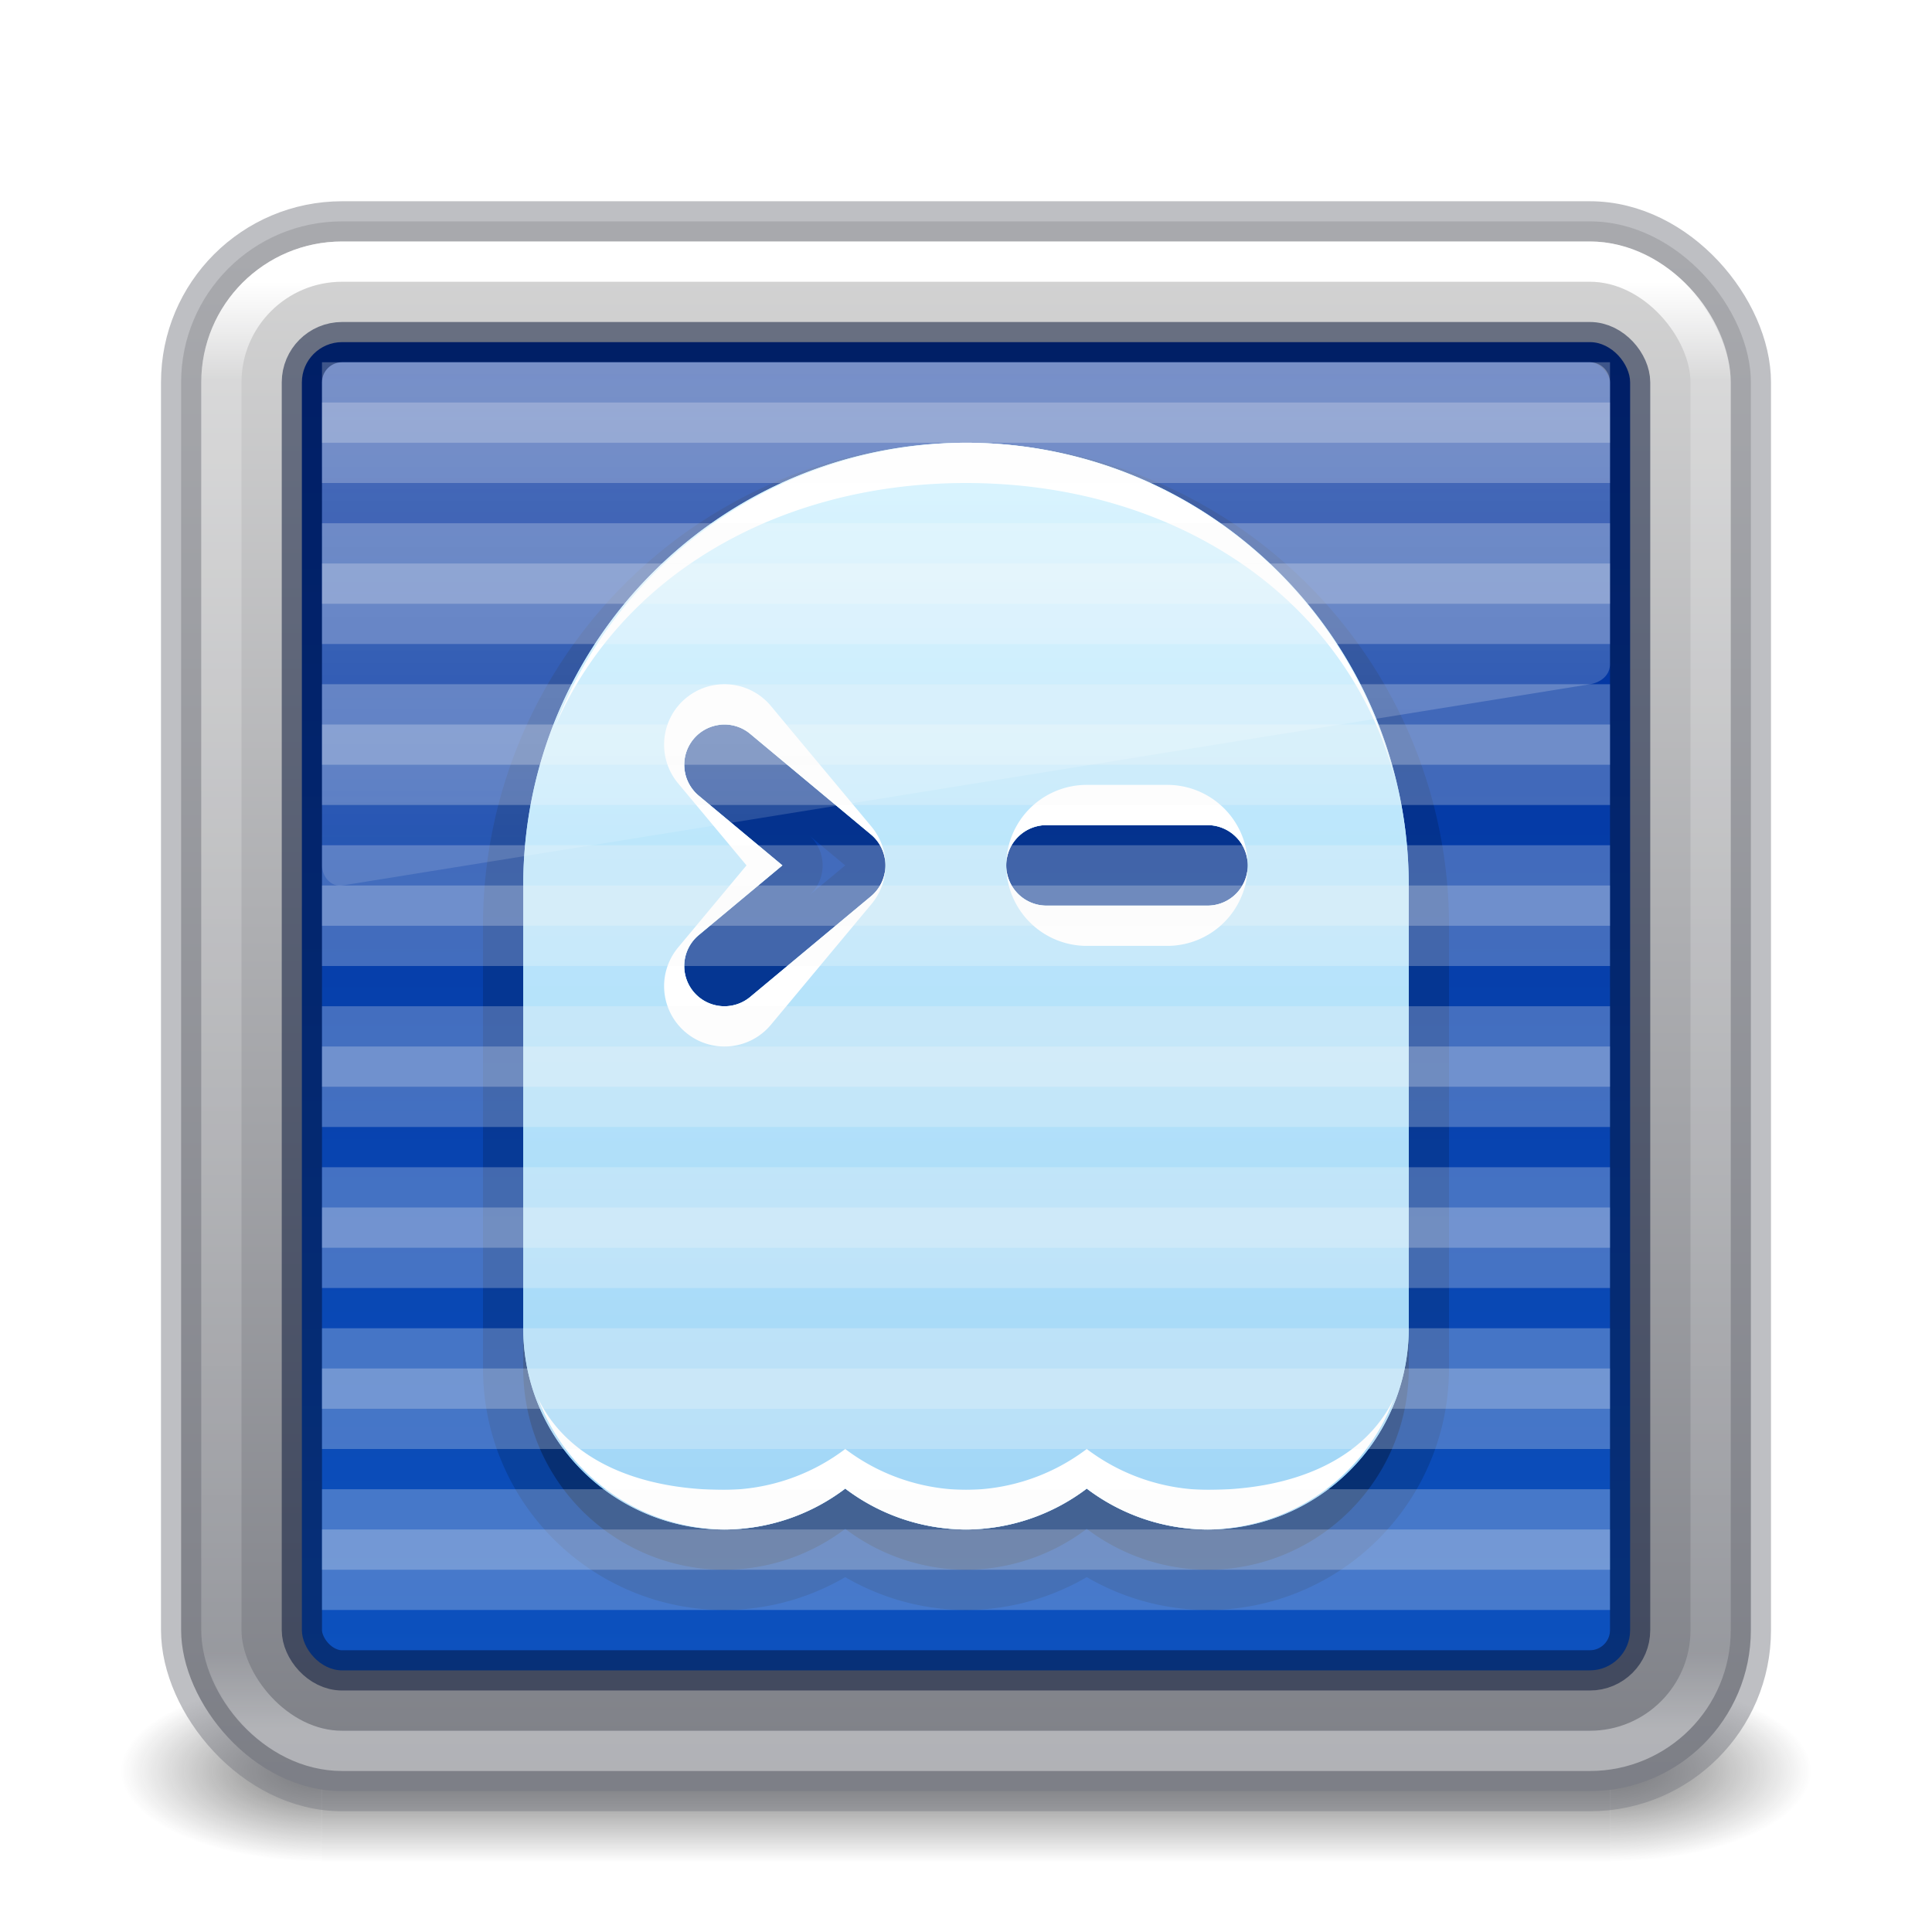 <?xml version="1.0" encoding="UTF-8" standalone="no"?>
<svg
   width="48"
   height="48"
   viewBox="0 0 48 48"
   fill="none"
   version="1.1"
   id="svg4"
   xml:space="preserve"
   sodipodi:docname="ghostty_screentone.svg"
   inkscape:version="1.4 (e7c3feb100, 2024-10-09)"
   xmlns:inkscape="http://www.inkscape.org/namespaces/inkscape"
   xmlns:sodipodi="http://sodipodi.sourceforge.net/DTD/sodipodi-0.dtd"
   xmlns:xlink="http://www.w3.org/1999/xlink"
   xmlns="http://www.w3.org/2000/svg"
   xmlns:svg="http://www.w3.org/2000/svg"><sodipodi:namedview
     id="namedview1"
     pagecolor="#ffffff"
     bordercolor="#000000"
     borderopacity="0.25"
     inkscape:showpageshadow="2"
     inkscape:pageopacity="0.0"
     inkscape:pagecheckerboard="0"
     inkscape:deskcolor="#d1d1d1"
     showgrid="false"
     inkscape:zoom="18.671569"
     inkscape:cx="61.269623"
     inkscape:cy="29.108427"
     inkscape:current-layer="svg4"><inkscape:grid
       id="grid1"
       units="px"
       originx="-116"
       originy="0"
       spacingx="0.5"
       spacingy="0.5"
       empcolor="#0099e5"
       empopacity="0.302"
       color="#0099e5"
       opacity="0.078"
       empspacing="2"
       enabled="true"
       visible="false" /><inkscape:page
       x="0"
       y="0"
       width="48"
       height="48"
       id="page3"
       margin="0"
       bleed="0" /></sodipodi:namedview><defs
     id="defs4"><linearGradient
       id="linearGradient1036"
       inkscape:collect="always"><stop
         style="stop-color:#ccf0fe;stop-opacity:1;"
         offset="0"
         id="stop1036" /><stop
         style="stop-color:#a1d6f7;stop-opacity:1;"
         offset="1"
         id="stop1037" /></linearGradient><linearGradient
       id="linearGradient19"
       inkscape:collect="always"><stop
         style="stop-color:#ffffff;stop-opacity:1;"
         offset="0"
         id="stop22" /><stop
         style="stop-color:#ffffff;stop-opacity:0;"
         offset="1"
         id="stop23" /></linearGradient><linearGradient
       id="linearGradient6"
       inkscape:collect="always"><stop
         style="stop-color:#002e99;stop-opacity:1;"
         offset="0"
         id="stop11" /><stop
         style="stop-color:#0d52bf;stop-opacity:1;"
         offset="1"
         id="stop10" /></linearGradient><linearGradient
       id="linearGradient2"><stop
         style="stop-color:#d4d4d4;stop-opacity:1;"
         offset="0"
         id="stop7" /><stop
         style="stop-color:#7e8087;stop-opacity:1;"
         offset="1"
         id="stop8" /></linearGradient><linearGradient
       id="linearGradient1201"><stop
         id="stop1193"
         style="stop-color:#ffffff;stop-opacity:1"
         offset="0" /><stop
         id="stop1195"
         style="stop-color:#ffffff;stop-opacity:0.235"
         offset="0.068" /><stop
         id="stop1197"
         style="stop-color:#ffffff;stop-opacity:0.157"
         offset="0.947" /><stop
         id="stop1199"
         style="stop-color:#ffffff;stop-opacity:0.392"
         offset="1" /></linearGradient><linearGradient
       id="linearGradient3688-166-749"><stop
         id="stop2883"
         style="stop-color:#181818;stop-opacity:1"
         offset="0" /><stop
         id="stop2885"
         style="stop-color:#181818;stop-opacity:0"
         offset="1" /></linearGradient><linearGradient
       id="linearGradient3702-501-757"><stop
         id="stop2895"
         style="stop-color:#181818;stop-opacity:0"
         offset="0" /><stop
         id="stop2897"
         style="stop-color:#181818;stop-opacity:1"
         offset="0.5" /><stop
         id="stop2899"
         style="stop-color:#181818;stop-opacity:0"
         offset="1" /></linearGradient><linearGradient
       xlink:href="#linearGradient3702-501-757"
       id="linearGradient1191"
       gradientUnits="userSpaceOnUse"
       x1="25.058"
       y1="47.028"
       x2="25.058"
       y2="39.999"
       gradientTransform="matrix(1.143,0,0,0.643,-3.429,16.036)" /><linearGradient
       inkscape:collect="always"
       xlink:href="#linearGradient1036"
       id="linearGradient1037"
       x1="24"
       y1="11"
       x2="24"
       y2="38"
       gradientUnits="userSpaceOnUse" /><radialGradient
       cx="4.993"
       cy="43.5"
       r="2.5"
       fx="4.993"
       fy="43.5"
       id="radialGradient3013-6-1-2"
       xlink:href="#linearGradient3688-166-749"
       gradientUnits="userSpaceOnUse"
       gradientTransform="matrix(2.004,0,0,0.9,29.988,4.85)" /><radialGradient
       cx="4.993"
       cy="43.5"
       r="2.5"
       fx="4.993"
       fy="43.5"
       id="radialGradient3015-1-8-5"
       xlink:href="#linearGradient3688-166-749"
       gradientUnits="userSpaceOnUse"
       gradientTransform="matrix(2.004,0,0,0.9,-18.012,-83.15)" /><filter
       inkscape:collect="always"
       style="color-interpolation-filters:sRGB"
       id="filter6-4"
       x="-0.214"
       y="-0.174"
       width="1.428"
       height="1.348"><feGaussianBlur
         inkscape:collect="always"
         stdDeviation="1.96"
         id="feGaussianBlur6-4" /></filter><linearGradient
       inkscape:collect="always"
       xlink:href="#linearGradient2"
       id="linearGradient5"
       gradientUnits="userSpaceOnUse"
       x1="24.5"
       y1="6"
       x2="24.5"
       y2="44" /><linearGradient
       inkscape:collect="always"
       xlink:href="#linearGradient1201"
       id="linearGradient7"
       gradientUnits="userSpaceOnUse"
       gradientTransform="translate(0,1)"
       x1="39"
       y1="6"
       x2="39"
       y2="41.945" /><linearGradient
       inkscape:collect="always"
       xlink:href="#linearGradient6"
       id="linearGradient8"
       gradientUnits="userSpaceOnUse"
       x1="24"
       y1="8"
       x2="24"
       y2="42" /><linearGradient
       inkscape:collect="always"
       xlink:href="#linearGradient19"
       id="linearGradient9"
       gradientUnits="userSpaceOnUse"
       x1="24"
       y1="9"
       x2="24"
       y2="31" /></defs><g
     id="g8-2-8"><rect
       style="opacity:0.6;fill:url(#radialGradient3013-6-1-2);fill-opacity:1;stroke:none;stroke-width:0.863"
       id="rect2801-3-7-8-4"
       y="41.75"
       x="40"
       height="4.5"
       width="5" /><rect
       style="opacity:0.6;fill:url(#radialGradient3015-1-8-5);fill-opacity:1;stroke:none;stroke-width:0.863"
       id="rect3696-6-3-9-3"
       transform="scale(-1)"
       y="-46.25"
       x="-8"
       height="4.5"
       width="5" /><rect
       style="opacity:0.6;fill:url(#linearGradient1191);fill-opacity:1;stroke:none;stroke-width:0.863"
       id="rect3700-4-6-7-1"
       y="41.75"
       x="8"
       height="4.5"
       width="32" /></g><rect
     style="color:#000000;font-variation-settings:normal;display:inline;overflow:visible;visibility:visible;vector-effect:none;fill:url(#linearGradient5);fill-opacity:1;fill-rule:nonzero;stroke:#7e8087;stroke-width:1;stroke-linecap:butt;stroke-linejoin:miter;stroke-miterlimit:4;stroke-dasharray:none;stroke-dashoffset:0;stroke-opacity:0.498;marker:none;enable-background:accumulate;stop-color:#000000"
     id="rect5505-21-1-3-4"
     y="5.5"
     x="4.5"
     ry="4"
     rx="4"
     height="39"
     width="39" /><rect
     style="fill:none;stroke:url(#linearGradient7);stroke-width:1;stroke-linecap:round;stroke-linejoin:round;stroke-miterlimit:4;stroke-dasharray:none;stroke-dashoffset:0;stroke-opacity:1"
     id="rect6741-2-6-9"
     y="6.5"
     x="5.5"
     ry="3"
     rx="3"
     height="37"
     width="37" /><rect
     style="fill:url(#linearGradient8);stroke:none;stroke-linejoin:round;stroke-opacity:1"
     id="rect8-1-2"
     width="33"
     height="33"
     x="7.5"
     y="8.5"
     rx="1"
     ry="1" /><g
     id="g12-0"><path
       id="path8-6"
       style="opacity:0.15;fill:#000000;fill-opacity:1;stroke:#000000;stroke-width:2;stroke-linecap:round;stroke-linejoin:round;stroke-dasharray:none;stroke-opacity:1"
       d="M 24,12 A 11,11 0 0 0 13,23 v 11 a 5,5 0 0 0 5,5 5,5 0 0 0 3,-1.016 A 5,5 0 0 0 24,39 5,5 0 0 0 27,37.984 5,5 0 0 0 30,39 5,5 0 0 0 35,34 V 23 A 11,11 0 0 0 24,12 Z m -6.09,6.004 a 1,1 0 0 1 0.73,0.229 l 3,2.5 a 1,1 0 0 1 0,1.535 l -3,2.5 a 1,1 0 0 1 -1.408,-0.127 1,1 0 0 1 0.127,-1.408 L 19.438,21.5 17.359,19.768 a 1,1 0 0 1 -0.127,-1.408 1,1 0 0 1 0.678,-0.355 z M 26,20.5 h 4 a 1,1 0 0 1 1,1 1,1 0 0 1 -1,1 h -4 a 1,1 0 0 1 -1,-1 1,1 0 0 1 1,-1 z" /><path
       id="path7-8"
       style="opacity:0.15;fill:#000000;fill-opacity:1;stroke:none;stroke-linecap:round;stroke-linejoin:round;stroke-opacity:0.102"
       d="M 24,12 A 11,11 0 0 0 13,23 v 11 a 5,5 0 0 0 5,5 5,5 0 0 0 3,-1.016 A 5,5 0 0 0 24,39 5,5 0 0 0 27,37.984 5,5 0 0 0 30,39 5,5 0 0 0 35,34 V 23 A 11,11 0 0 0 24,12 Z m -6.09,6.004 a 1,1 0 0 1 0.73,0.229 l 3,2.5 a 1,1 0 0 1 0,1.535 l -3,2.5 a 1,1 0 0 1 -1.408,-0.127 1,1 0 0 1 0.127,-1.408 L 19.438,21.5 17.359,19.768 a 1,1 0 0 1 -0.127,-1.408 1,1 0 0 1 0.678,-0.355 z M 26,20.5 h 4 a 1,1 0 0 1 1,1 1,1 0 0 1 -1,1 h -4 a 1,1 0 0 1 -1,-1 1,1 0 0 1 1,-1 z" /><path
       id="path6-9"
       style="display:inline;fill:#a1d6f7;fill-opacity:1;stroke:none;stroke-linecap:round;stroke-linejoin:round;stroke-opacity:0.102;filter:url(#filter6-4)"
       d="M 24,11 A 11,11 0 0 0 13,22 v 11 a 5,5 0 0 0 5,5 5,5 0 0 0 3,-1.016 A 5,5 0 0 0 24,38 5,5 0 0 0 27,36.984 5,5 0 0 0 30,38 5,5 0 0 0 35,33 V 22 A 11,11 0 0 0 24,11 Z m -6.09,7.004 a 1,1 0 0 1 0.73,0.229 l 3,2.5 a 1,1 0 0 1 0,1.535 l -3,2.5 a 1,1 0 0 1 -1.408,-0.127 1,1 0 0 1 0.127,-1.408 L 19.438,21.5 17.359,19.768 a 1,1 0 0 1 -0.127,-1.408 1,1 0 0 1 0.678,-0.355 z M 26,20.5 h 4 a 1,1 0 0 1 1,1 1,1 0 0 1 -1,1 h -4 a 1,1 0 0 1 -1,-1 1,1 0 0 1 1,-1 z" /><path
       id="path2-2"
       style="fill:url(#linearGradient1037);fill-opacity:1;stroke:none;stroke-linecap:round;stroke-linejoin:round;stroke-opacity:0.102"
       d="m 24,11 c -6.075,0 -11,4.925 -11,11 v 11 c 0,2.761 2.239,5 5,5 1.084,-0.004 2.136,-0.361 3,-1.016 0.864,0.655 1.916,1.011 3,1.016 1.084,-0.004 2.136,-0.361 3,-1.016 0.864,0.655 1.916,1.011 3,1.016 2.761,0 5,-2.239 5,-5 V 22 C 35,15.925 30.075,11 24,11 Z m -6.09,7.004 a 1,1 0 0 1 0.73,0.229 l 3,2.5 a 1,1 0 0 1 0,1.535 l -3,2.5 a 1,1 0 0 1 -1.408,-0.127 1,1 0 0 1 0.127,-1.408 L 19.438,21.5 17.359,19.768 a 1,1 0 0 1 -0.127,-1.408 1,1 0 0 1 0.678,-0.355 z M 26,20.5 h 4 a 1,1 0 0 1 1,1 1,1 0 0 1 -1,1 h -4 a 1,1 0 0 1 -1,-1 1,1 0 0 1 1,-1 z" /><path
       id="path5-6"
       style="display:inline;fill:#ffffff;stroke:none;stroke-linecap:round;stroke-linejoin:round;stroke-opacity:0.102"
       d="M 24,11 A 11,11 0 0 0 13.77,18.1 C 15.38,14.299 19.352,12 24,12 c 5.185,0 9.528,2.861 10.691,7.475 A 11,11 0 0 0 24,11 Z m 10.691,8.475 a 11,11 0 0 1 0.248,1.375 c -0.051,-0.474 -0.136,-0.932 -0.248,-1.375 z m -20.922,-1.375 c -0.117,0.277 -0.223,0.563 -0.314,0.855 a 11,11 0 0 1 0.314,-0.855 z m 4.367,-1.094 a 1.5,1.5 0 0 0 -1.098,0.342 1.5,1.5 0 0 0 -0.191,2.113 L 18.547,21.5 16.848,23.539 a 1.5,1.5 0 0 0 0.191,2.113 1.5,1.5 0 0 0 2.113,-0.191 l 2.5,-3 a 1.5,1.5 0 0 0 0,-1.922 l -2.5,-3 a 1.5,1.5 0 0 0 -1.016,-0.533 z m -0.227,0.998 a 1,1 0 0 1 0.73,0.229 l 3,2.5 a 1,1 0 0 1 0,1.535 l -3,2.5 a 1,1 0 0 1 -1.408,-0.127 1,1 0 0 1 0.127,-1.408 L 19.438,21.5 17.359,19.768 a 1,1 0 0 1 -0.127,-1.408 1,1 0 0 1 0.678,-0.355 z M 27,19.5 a 2,2 0 0 0 -2,2 1,1 0 0 1 1,-1 h 4 a 1,1 0 0 1 1,1 2,2 0 0 0 -2,-2 z m 4,2 a 1,1 0 0 1 -1,1 h -4 a 1,1 0 0 1 -1,-1 2,2 0 0 0 2,2 h 2 a 2,2 0 0 0 2,-2 z M 13.156,20.193 a 11,11 0 0 0 -0.025,0.135 c 0.007,-0.046 0.018,-0.09 0.025,-0.135 z m 0.205,14.533 A 5,5 0 0 0 18,38 5,5 0 0 0 21,36.984 5,5 0 0 0 24,38 5,5 0 0 0 27,36.984 5,5 0 0 0 30,38 5,5 0 0 0 34.639,34.727 C 33.898,36.289 32.101,37.016 30,37.016 28.916,37.011 27.864,36.655 27,36 26.136,36.655 25.084,37.011 24,37.016 22.916,37.011 21.864,36.655 21,36 c -0.864,0.655 -1.916,1.011 -3,1.016 -2.101,0 -3.898,-0.726 -4.639,-2.289 z" /></g><rect
     style="fill:none;stroke:#000f33;stroke-linejoin:round;stroke-opacity:0.497"
     id="rect1-9-6"
     width="33"
     height="33"
     x="7.5"
     y="8.5"
     rx="1"
     ry="1" /><g
     id="g30"><path
       id="path29"
       style="opacity:0.25;mix-blend-mode:overlay;fill:#fafafa;fill-opacity:1;stroke:none;stroke-linejoin:round;stroke-opacity:1"
       d="m 8,9 v 2 H 40 V 9 Z m 0,4 v 2 h 32 v -2 z m 0,4 v 2 h 32 v -2 z m 0,4 v 2 h 32 v -2 z m 0,4 v 2 h 32 v -2 z m 0,4 v 2 h 32 v -2 z m 0,4 v 2 h 32 v -2 z m 0,4 v 2 h 32 v -2 z" /><path
       id="path30"
       style="opacity:0.25;mix-blend-mode:overlay;fill:#fafafa;fill-opacity:1;stroke:none;stroke-linejoin:round;stroke-opacity:1"
       d="m 8,10 v 2 h 32 v -2 z m 0,4 v 2 h 32 v -2 z m 0,4 v 2 h 32 v -2 z m 0,4 v 2 h 32 v -2 z m 0,4 v 2 h 32 v -2 z m 0,4 v 2 h 32 v -2 z m 0,4 v 2 h 32 v -2 z m 0,4 v 2 h 32 v -2 z" /></g><path
     id="rect14-4"
     style="baseline-shift:baseline;display:inline;overflow:visible;opacity:0.3;vector-effect:none;fill:url(#linearGradient9);stroke-linecap:round;stroke-linejoin:round;enable-background:accumulate;stop-color:#000000"
     d="m 8.5,9 h 31 C 39.777,9 40,9.223 40,9.5 v 7 c 0,0.277 -0.227,0.456 -0.5,0.5 l -31,5 C 8.227,22.044 8,21.777 8,21.5 V 9.5 C 8,9.223 8.223,9 8.5,9 Z"
     sodipodi:nodetypes="sssssssss" /></svg>
